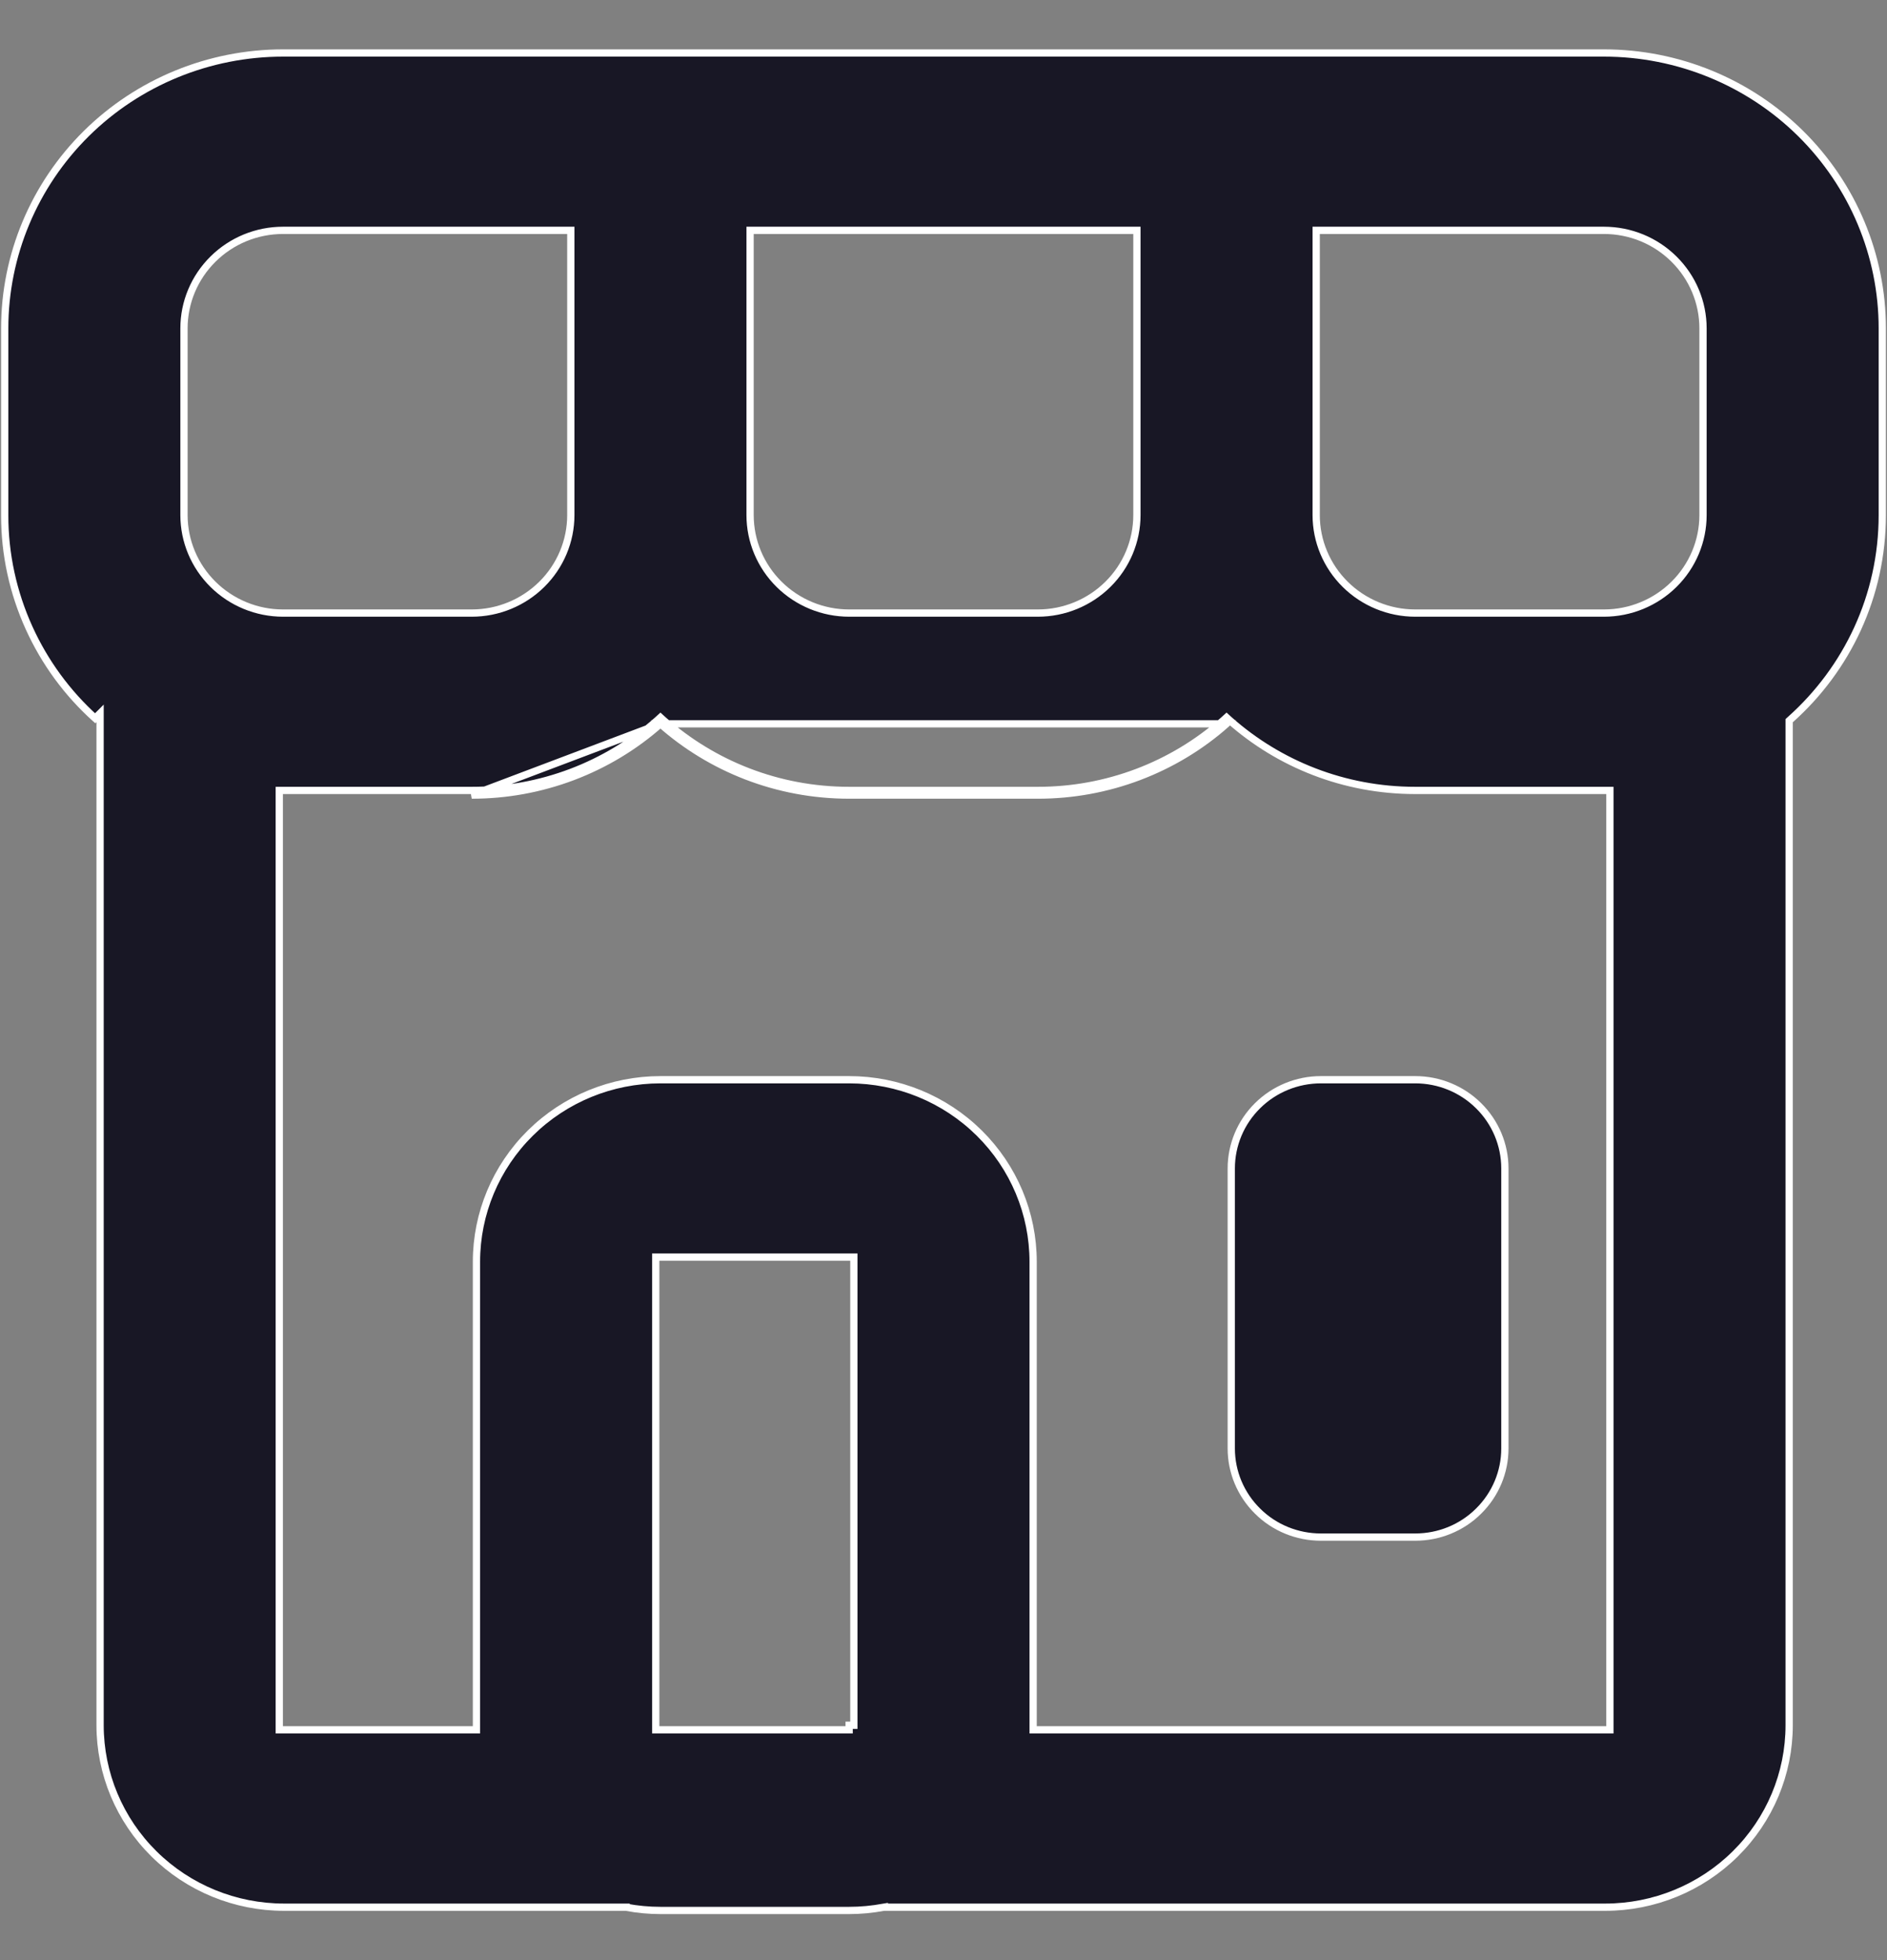 <?xml version="1.0" encoding="UTF-8"?>
<svg width="26px" height="27px" viewBox="0 0 26 27" version="1.1" xmlns="http://www.w3.org/2000/svg" xmlns:xlink="http://www.w3.org/1999/xlink">
    <rect x="0" y="0" width="26" height="27" fill="#808080" stroke="none"/>
    <title>btn3</title>
    <g id="Page-2" stroke="none" stroke-width="1" fill="none" fill-rule="evenodd">
        <g id="btn3" fill="#181725" fill-rule="nonzero" stroke="#FFFFFF" stroke-width="0.1">
            <path d="M9.1,9.97 C9.789,10.58 10.702,10.952 11.7,10.952 L14.3,10.952 C15.26,10.953 16.186,10.603 16.9,9.97 L9.1,9.97 Z M9.1,9.97 C8.386,10.603 7.46,10.953 6.5,10.952 L9.1,9.97 Z M7.865,3.238 L7.865,3.173 L7.8,3.173 L3.9,3.173 C3.538,3.173 3.191,3.315 2.935,3.569 C2.679,3.822 2.535,4.165 2.535,4.523 L2.535,7.095 C2.535,7.453 2.679,7.796 2.935,8.049 C3.191,8.302 3.538,8.445 3.9,8.445 L6.5,8.445 C6.862,8.445 7.209,8.302 7.465,8.049 C7.721,7.796 7.865,7.453 7.865,7.095 L7.865,3.238 Z M3.913,10.888 L3.848,10.888 L3.848,10.952 L3.848,23.764 L3.848,23.828 L3.913,23.828 L6.5,23.828 L6.565,23.828 L6.565,23.764 L6.565,17.38 C6.565,16.715 6.832,16.078 7.307,15.608 C7.783,15.137 8.428,14.873 9.1,14.873 L11.7,14.873 C12.372,14.873 13.017,15.137 13.493,15.608 C13.968,16.078 14.235,16.715 14.235,17.38 L14.235,23.764 L14.235,23.828 L14.3,23.828 L22.117,23.828 L22.182,23.828 L22.182,23.764 L22.182,10.952 L22.182,10.888 L22.117,10.888 L19.5,10.888 C18.518,10.888 17.621,10.522 16.943,9.922 L16.9,9.883 L16.857,9.922 C16.154,10.545 15.244,10.889 14.3,10.888 L14.3,10.888 L11.7,10.888 C10.718,10.888 9.821,10.522 9.143,9.922 L9.1,9.883 L9.057,9.922 C8.354,10.545 7.444,10.889 6.5,10.888 L6.5,10.888 L3.913,10.888 Z M1.311,9.894 C0.925,9.546 0.616,9.123 0.402,8.652 C0.179,8.162 0.064,7.632 0.065,7.095 L0.065,7.095 L0.065,4.523 C0.065,3.517 0.469,2.553 1.188,1.841 C1.907,1.13 2.883,0.73 3.9,0.73 L22.1,0.73 C23.117,0.73 24.093,1.13 24.812,1.841 C25.531,2.553 25.935,3.517 25.935,4.523 L25.935,7.095 C25.935,8.21 25.449,9.214 24.673,9.908 L24.652,9.927 L24.652,9.955 L24.652,23.764 C24.652,24.429 24.385,25.067 23.909,25.537 C23.434,26.007 22.789,26.271 22.117,26.271 L12.185,26.271 L12.185,26.27 L12.173,26.272 C12.017,26.301 11.859,26.316 11.7,26.316 L9.1,26.316 C8.941,26.316 8.783,26.301 8.627,26.272 L8.627,26.271 L8.615,26.271 L3.914,26.271 C3.242,26.271 2.597,26.007 2.122,25.537 C1.646,25.067 1.379,24.429 1.379,23.764 L1.379,9.981 L1.379,9.826 L1.311,9.894 Z M11.765,17.38 L11.765,17.316 L11.7,17.316 L9.1,17.316 L9.035,17.316 L9.035,17.38 L9.035,23.764 L9.035,23.828 L9.1,23.828 L11.7,23.828 L11.7,23.765 L11.765,23.765 L11.765,23.764 L11.765,23.7 L11.765,17.38 Z M15.665,3.238 L15.665,3.173 L15.6,3.173 L10.4,3.173 L10.335,3.173 L10.335,3.238 L10.335,7.095 C10.335,7.453 10.479,7.796 10.735,8.049 C10.991,8.302 11.338,8.445 11.7,8.445 L14.3,8.445 C14.662,8.445 15.009,8.302 15.265,8.049 C15.521,7.796 15.665,7.453 15.665,7.095 L15.665,3.238 Z M18.2,3.173 L18.135,3.173 L18.135,3.238 L18.135,7.095 C18.135,7.453 18.279,7.796 18.535,8.049 C18.791,8.302 19.138,8.445 19.5,8.445 L22.1,8.445 C22.462,8.445 22.809,8.302 23.065,8.049 C23.321,7.796 23.465,7.453 23.465,7.095 L23.465,4.523 C23.465,4.165 23.321,3.822 23.065,3.569 C22.809,3.315 22.462,3.173 22.1,3.173 L18.2,3.173 Z M18.2,14.873 L19.5,14.873 C19.828,14.873 20.142,15.002 20.373,15.231 C20.605,15.46 20.735,15.771 20.735,16.095 L20.735,19.952 C20.735,20.276 20.605,20.586 20.373,20.815 C20.142,21.045 19.828,21.173 19.5,21.173 L18.2,21.173 C17.872,21.173 17.558,21.045 17.327,20.815 C17.095,20.586 16.965,20.276 16.965,19.952 L16.965,16.095 C16.965,15.771 17.095,15.46 17.327,15.231 C17.558,15.002 17.872,14.873 18.2,14.873 Z" id="Shape"></path>
        </g>
    </g>
</svg>